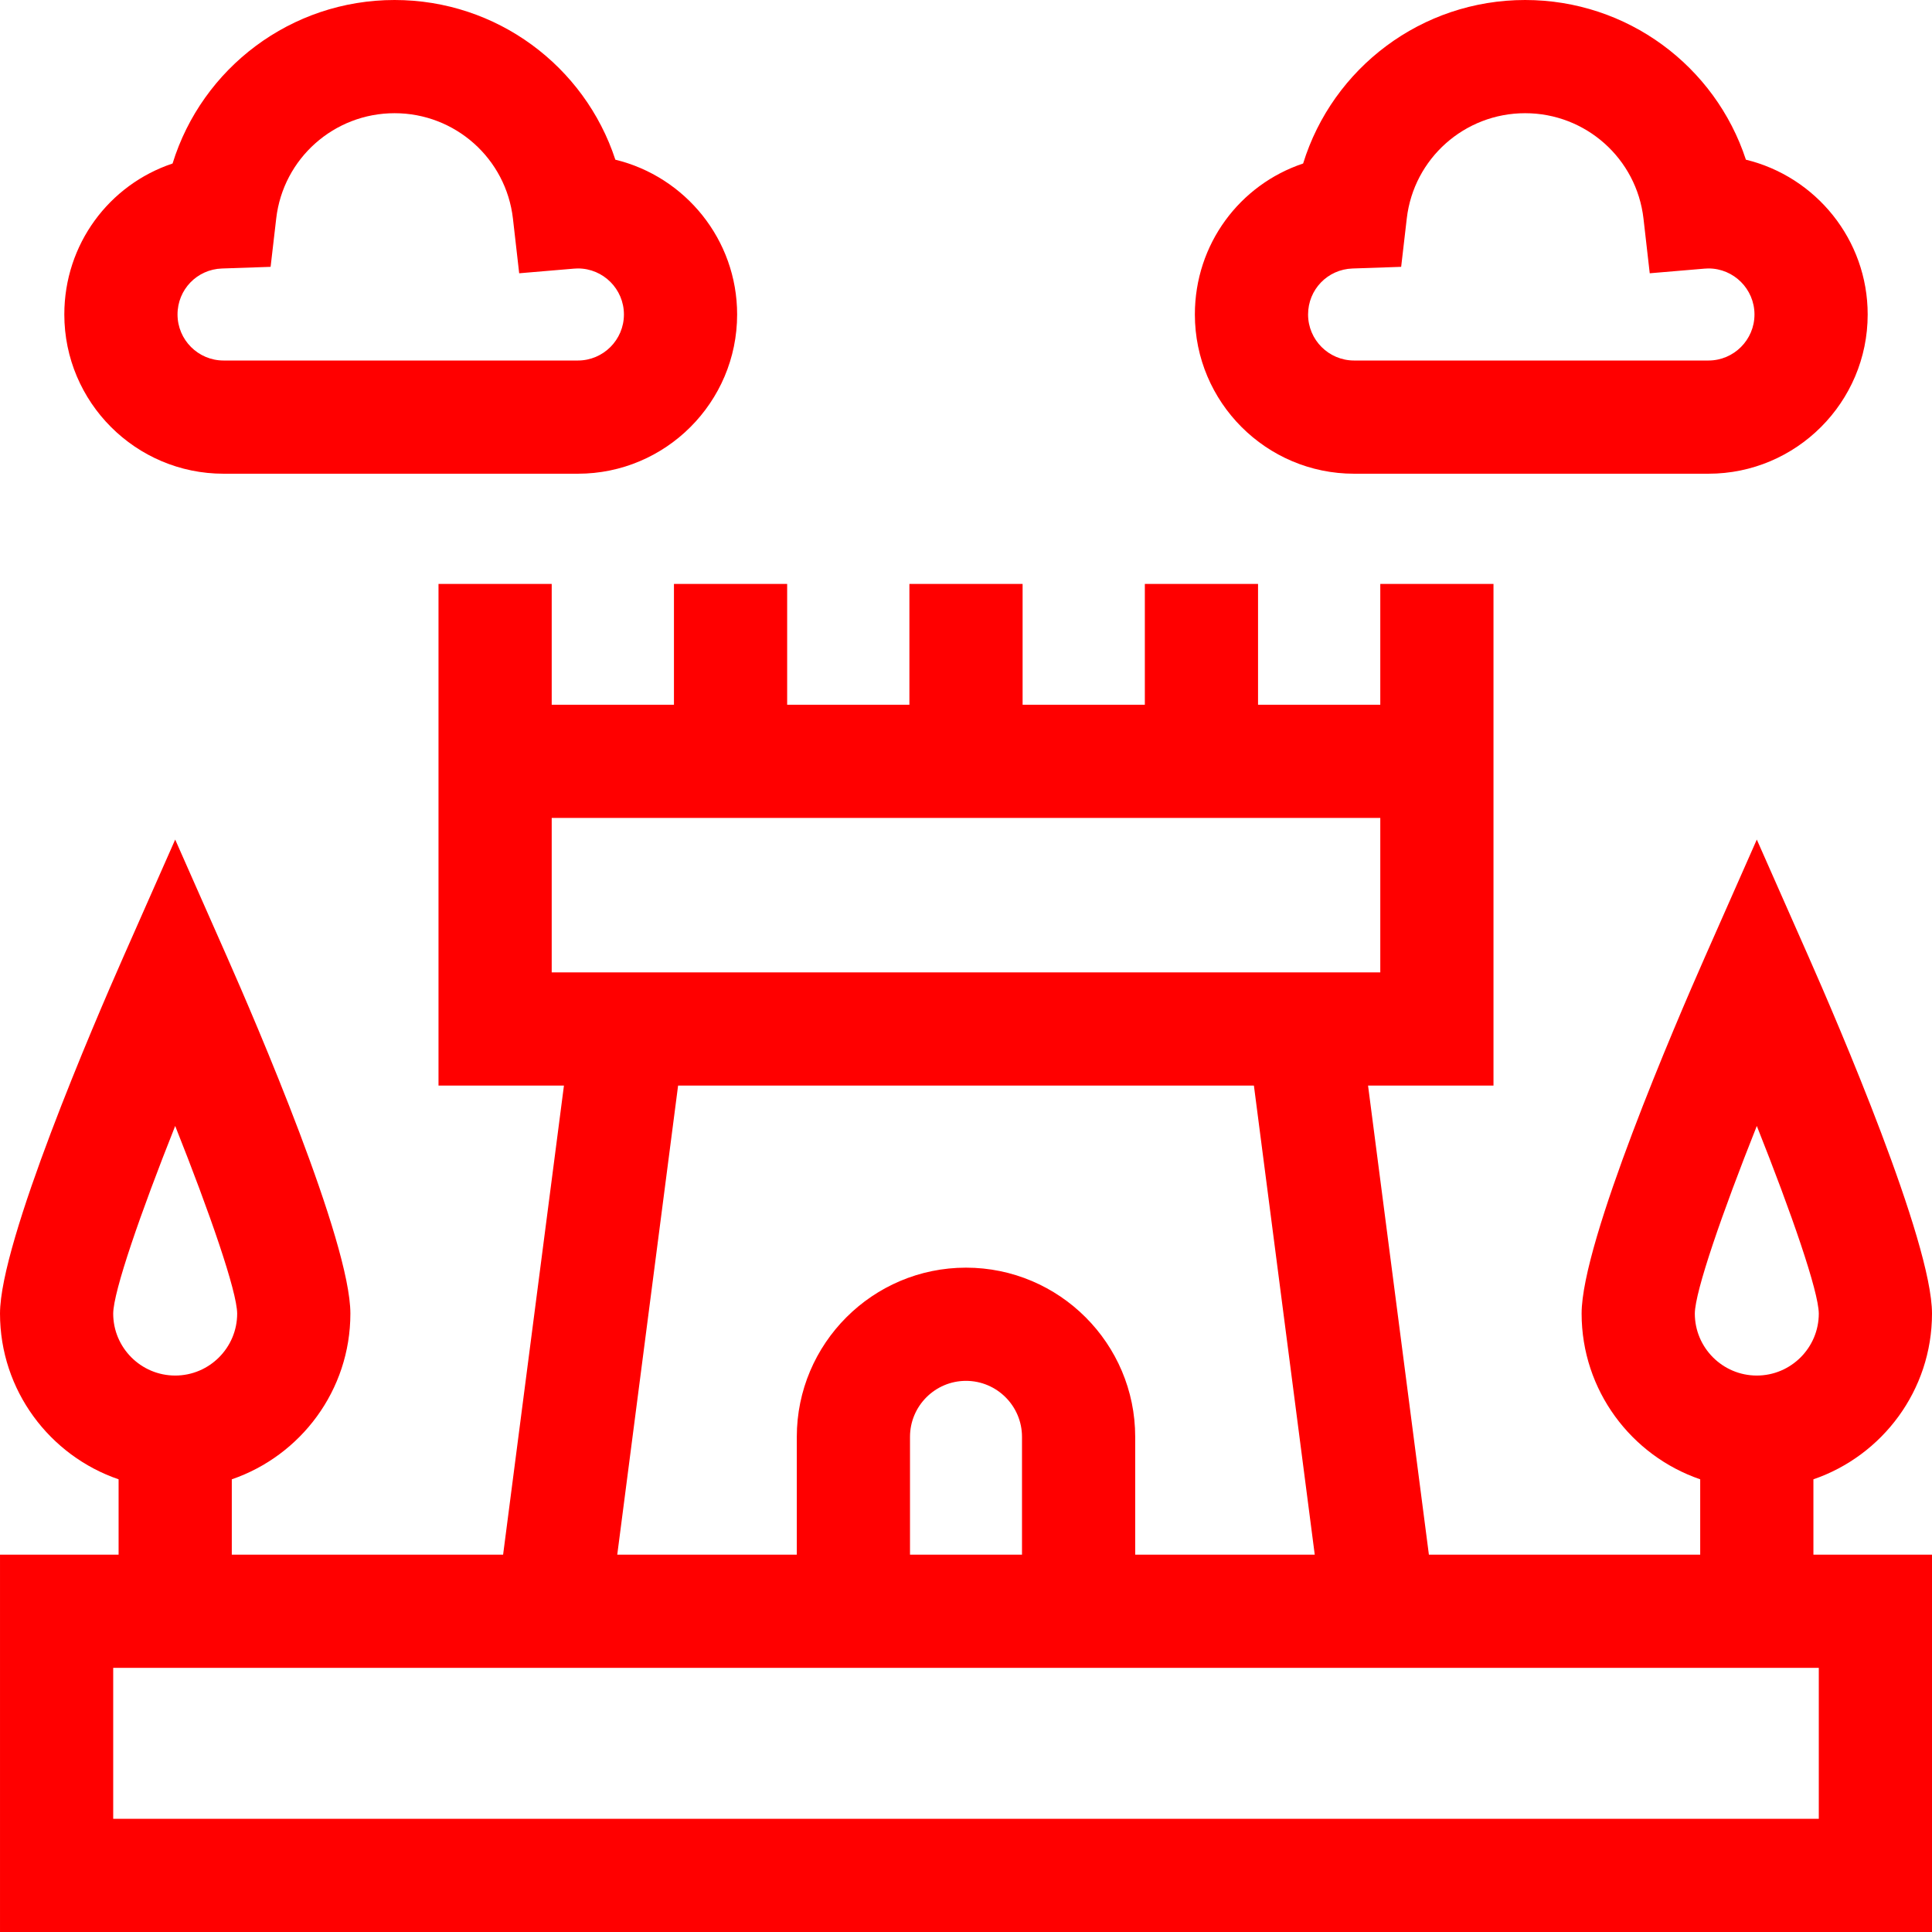 <svg id="Capa_1" enable-background="new 0 0 512 512" height="512" viewBox="0 0 512 512" width="512" xmlns="http://www.w3.org/2000/svg"><g style="fill: red;"><path d="m480.573 392.033c18.259-6.252 31.427-23.575 31.427-43.926 0-19.042-25.034-77.187-32.707-94.554l-13.721-31.057-13.721 31.057c-7.672 17.367-32.707 75.512-32.707 94.554 0 20.351 13.168 37.673 31.427 43.926v19.967h-71.901l-16.122-124.306h33.242v-132.948h-30v32.012h-32.396v-32.011h-30v32.011h-32.394v-32.012h-30v32.012h-32.396v-32.011h-30v32.011h-32.396v-32.012h-30v132.948h33.242l-16.122 124.306h-71.901v-19.967c18.259-6.253 31.427-23.575 31.427-43.926 0-19.042-25.034-77.187-32.707-94.554l-13.721-31.057-13.721 31.057c-7.671 17.368-32.705 75.512-32.705 94.554 0 20.351 13.168 37.673 31.427 43.926v19.967h-31.427v100h512v-100h-31.427zm-14.999-93.638c9.171 23.037 16.383 43.846 16.426 49.713 0 9.058-7.369 16.427-16.427 16.427s-16.426-7.367-16.427-16.425c.043-5.865 7.255-26.673 16.428-49.715zm-419.146 0c9.171 23.037 16.383 43.846 16.426 49.713 0 9.058-7.369 16.427-16.427 16.427s-16.426-7.367-16.427-16.425c.043-5.865 7.256-26.673 16.428-49.715zm99.78-40.701v-40.937h219.583v40.937zm33.494 30h152.596l16.122 124.306h-47.58v-31.217c0-24.725-20.115-44.84-44.84-44.84s-44.84 20.115-44.84 44.84v31.217h-47.58zm91.138 124.306h-29.68v-31.217c0-8.183 6.657-14.84 14.84-14.84s14.84 6.657 14.84 14.84zm211.16 70h-452v-40h452z"/><path d="m358.854 125.541h93.901c23.269 0 42.2-18.931 42.2-42.2 0-19.851-13.777-36.543-32.272-41.02-8.132-24.817-31.445-42.321-58.511-42.321-27.412 0-51.002 17.987-58.83 43.332-16.786 5.602-28.689 21.361-28.689 40.009 0 23.269 18.931 42.2 42.201 42.2zm-.432-54.385 12.9-.441 1.487-12.821c1.844-15.903 15.328-27.894 31.363-27.894 16.064 0 29.551 12.016 31.371 27.948l1.653 14.473 14.515-1.229c.406-.034.748-.051 1.043-.051 6.727 0 12.2 5.473 12.2 12.199 0 6.728-5.473 12.2-12.2 12.2h-93.901c-6.727 0-12.2-5.473-12.2-12.2 0-6.606 5.17-11.958 11.769-12.184z"/><path d="m59.246 125.541h93.901c23.269 0 42.2-18.931 42.2-42.2 0-19.851-13.777-36.543-32.272-41.02-8.132-24.817-31.446-42.321-58.511-42.321-27.412 0-51.002 17.987-58.83 43.332-16.786 5.602-28.689 21.361-28.689 40.009 0 23.269 18.932 42.2 42.201 42.2zm-.432-54.385 12.899-.441 1.487-12.821c1.845-15.903 15.329-27.894 31.364-27.894 16.064 0 29.551 12.016 31.371 27.948l1.653 14.473 14.515-1.229c.406-.034.748-.051 1.043-.051 6.727 0 12.2 5.473 12.2 12.199 0 6.728-5.473 12.2-12.2 12.2h-93.9c-6.727 0-12.2-5.473-12.2-12.2-.001-6.606 5.169-11.958 11.768-12.184z"/></g></svg>
